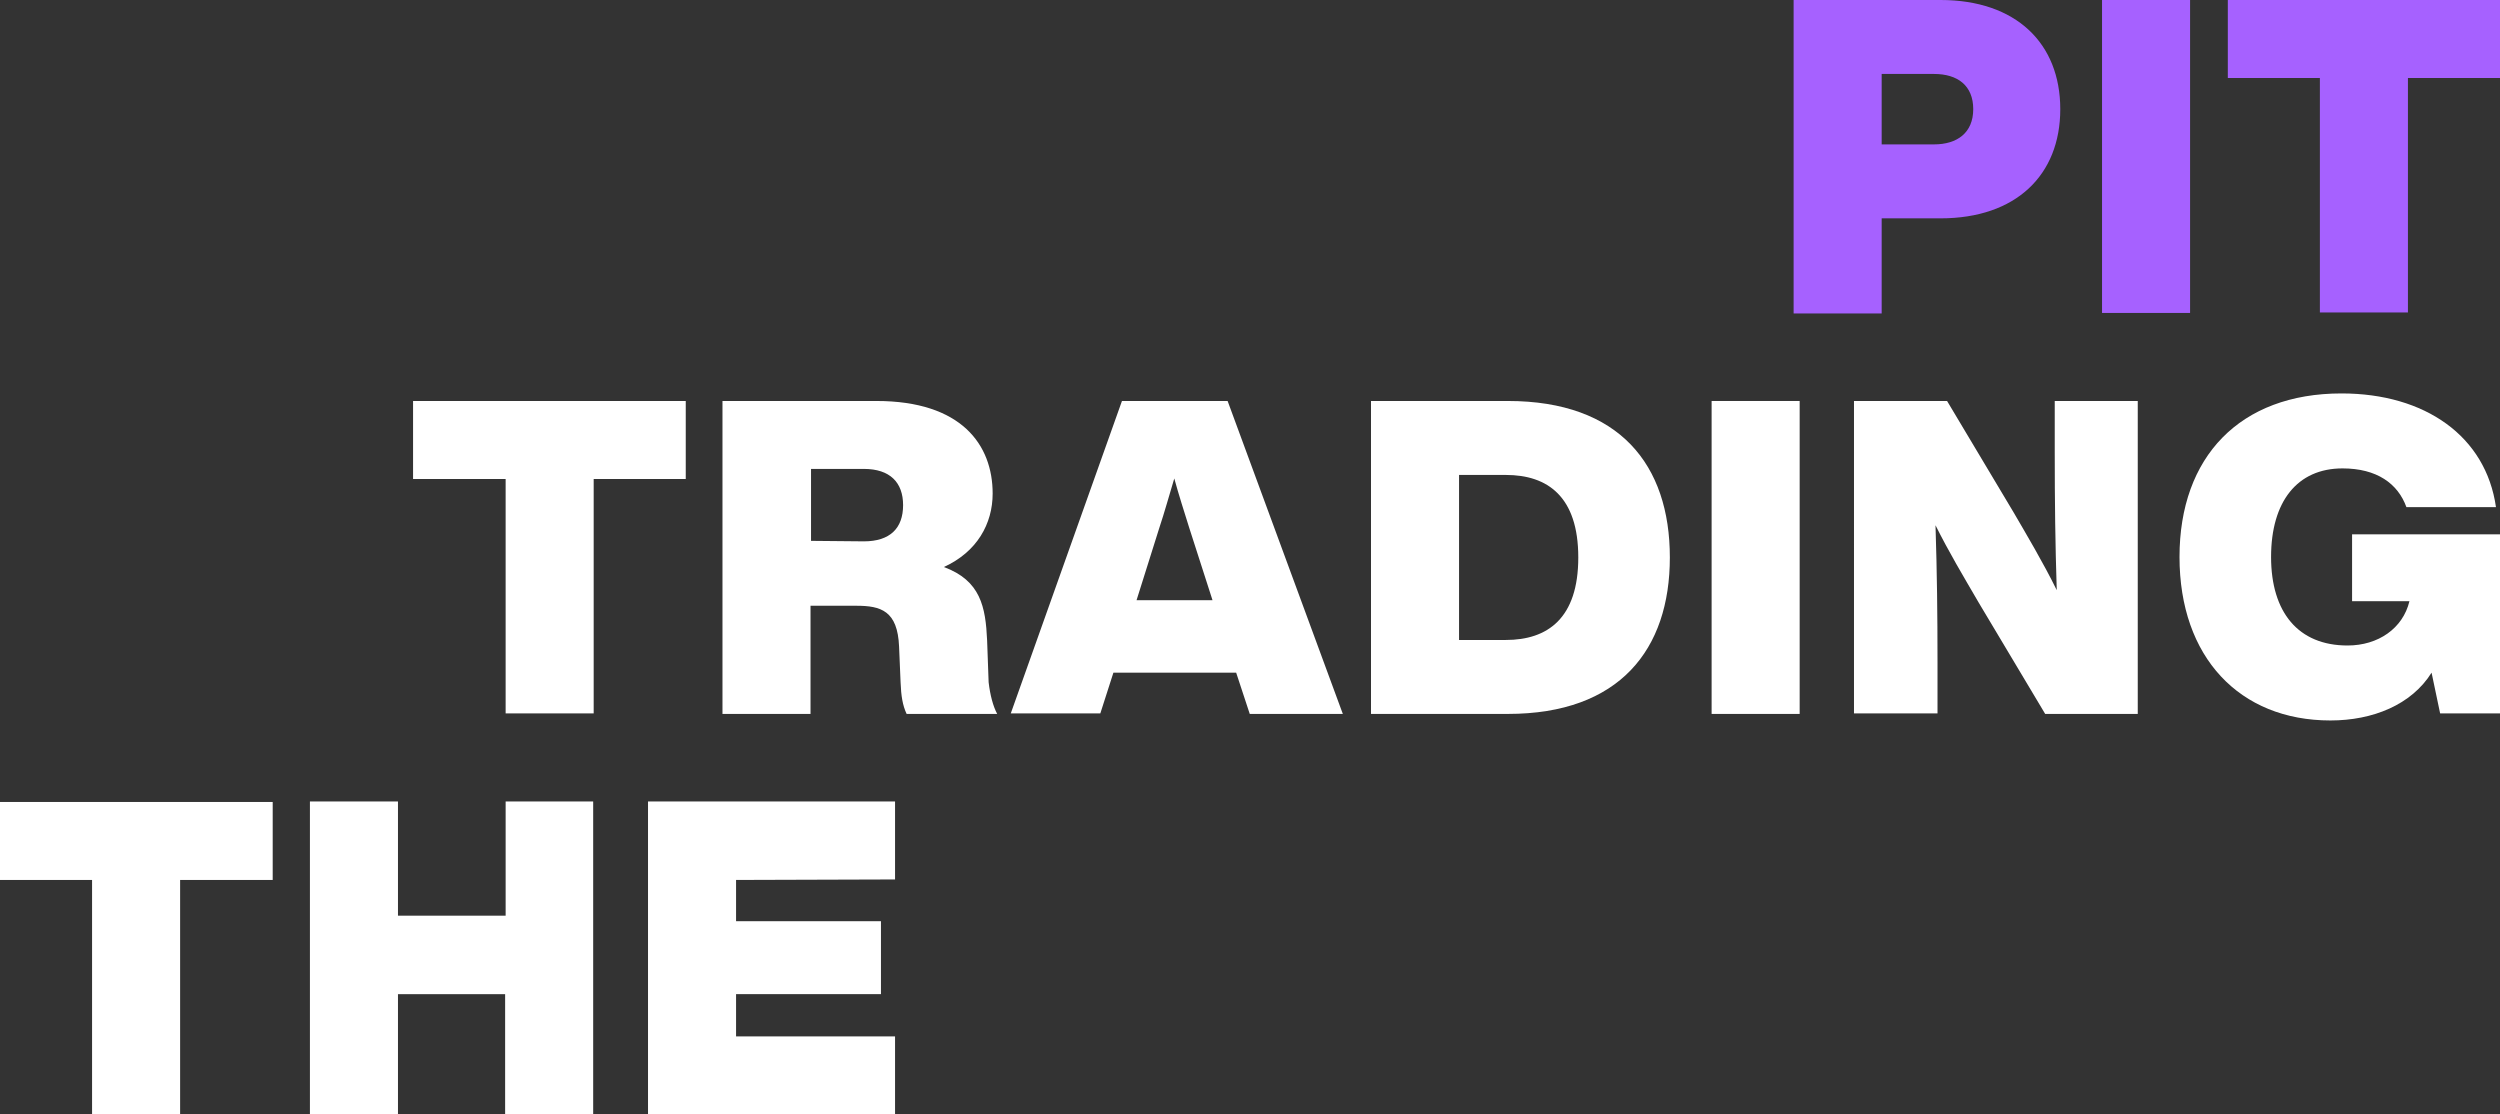<?xml version="1.0" encoding="utf-8"?>
<!-- Generator: Adobe Illustrator 26.3.1, SVG Export Plug-In . SVG Version: 6.00 Build 0)  -->
<svg version="1.1" id="Layer_1" xmlns="http://www.w3.org/2000/svg" xmlns:xlink="http://www.w3.org/1999/xlink" x="0px" y="0px"
	 viewBox="0 0 496.9 221.5" style="enable-background:new 0 0 496.9 221.5;" xml:space="preserve">
<rect x="0" y="0" width="496.9" height="221.5" fill="#333333" stroke="none"/>
<style type="text/css">
	.st0{fill:#FFFFFF;}
	.st1{fill:#A661FF;}
</style>
<path id="fullLogo" class="st0" d="M54.2,174.9H35.8v46.6H18.3v-46.6H0v-15.5h54.2V174.9z"/>
<path id="fullLogo-2" class="st0" d="M117.9,159.3v62.2h-17.5v-23.9H79.1v23.9H61.6v-62.2h17.5V182h21.4v-22.7H117.9z"/>
<path id="fullLogo-3" class="st0" d="M146.3,174.9v8.2h28.8v14.5h-28.8v8.4h31.6v15.5h-49.1v-62.2h49.1v15.5L146.3,174.9
	L146.3,174.9z"/>
<path id="fullLogo-4" class="st0" d="M136.3,95.2H118v46.6h-17.5V95.2H82.1V79.7h54.2V95.2z"/>
<path id="fullLogo-5" class="st0" d="M198.2,141.9h-18c-0.8-1.7-1.1-3.6-1.2-6.3l-0.3-7.1c-0.3-7.1-3.6-8.1-8.5-8.1h-9.1v21.5h-17.5
	V79.7h30.6c16.9,0,23.1,8.7,23.1,18.4c0,6-3.1,11.6-9.7,14.6c7.3,2.7,8.3,7.9,8.6,14.6l0.3,8.3C196.8,138.2,197.4,140.4,198.2,141.9
	L198.2,141.9z M171.7,107.6c5.2,0,7.8-2.6,7.8-7.2c0-4.5-2.6-7.2-7.8-7.2h-10.5v14.3L171.7,107.6L171.7,107.6z"/>
<path id="fullLogo-6" class="st0" d="M245.7,133.7h-24.4l-2.6,8.1h-17.8L223,79.7h21l22.9,62.2h-18.5L245.7,133.7L245.7,133.7z
	 M241,119.3l-4.6-14.3c-1-3.2-2.1-6.6-3-9.9c-1,3.3-1.9,6.6-3,9.9l-4.5,14.3H241L241,119.3z"/>
<path id="fullLogo-7" class="st0" d="M331.9,110.8c0,18.3-10,31.1-32.2,31.1h-27.2V79.7h27.2C321.9,79.7,331.9,92.4,331.9,110.8
	L331.9,110.8z M313.7,110.8c0-12.1-6.1-16.4-14.4-16.4H290v32.8h9.3C307.6,127.2,313.7,122.9,313.7,110.8L313.7,110.8z"/>
<path id="fullLogo-8" class="st0" d="M340.2,79.7h17.5v62.2h-17.5V79.7z"/>
<path id="fullLogo-9" class="st0" d="M424.9,79.7v62.2h-18.4l-13.2-22.1c-3.2-5.5-5.9-10-8.6-15.4c0.3,9.3,0.4,17.6,0.4,27.3v10.1
	h-16.6V79.7H387l13.2,22.1c2.5,4.3,5.9,10,8.6,15.5c-0.3-9.3-0.4-17.6-0.4-27.4V79.7H424.9L424.9,79.7z"/>
<path id="fullLogo-10" class="st0" d="M496.9,106.2v35.6H485l-1.7-8.1c-4,6.4-11.7,9.5-20.1,9.5c-18.1,0-30-12.6-30-32.5
	s12-32.5,32.2-32.5c16.6,0,28.7,8.5,30.7,22.6h-17.8c-1.7-4.7-5.9-7.7-12.7-7.7c-9,0-14.2,6.6-14.2,17.6c0,11,5.4,17.6,15.2,17.6
	c6.1,0,11-3.4,12.3-8.8h-11.4v-13.3L496.9,106.2L496.9,106.2z"/>
<path id="fullLogo-11" class="st1" d="M409.5,21.7c0,13.1-8.8,21.7-23.8,21.7H374v18.9h-17.5V0h29.2C400.7,0,409.5,8.6,409.5,21.7
	L409.5,21.7z M392.2,21.7c0-4.7-3.1-7-7.8-7H374v14h10.4C389,28.7,392.2,26.4,392.2,21.7z"/>
<path id="fullLogo-12" class="st1" d="M417.8,0h17.5v62.2h-17.5V0z"/>
<path id="fullLogo-13" class="st1" d="M496.9,15.5h-18.3v46.6h-17.5V15.5h-18.3V0h54.2L496.9,15.5L496.9,15.5z"/>
</svg>
